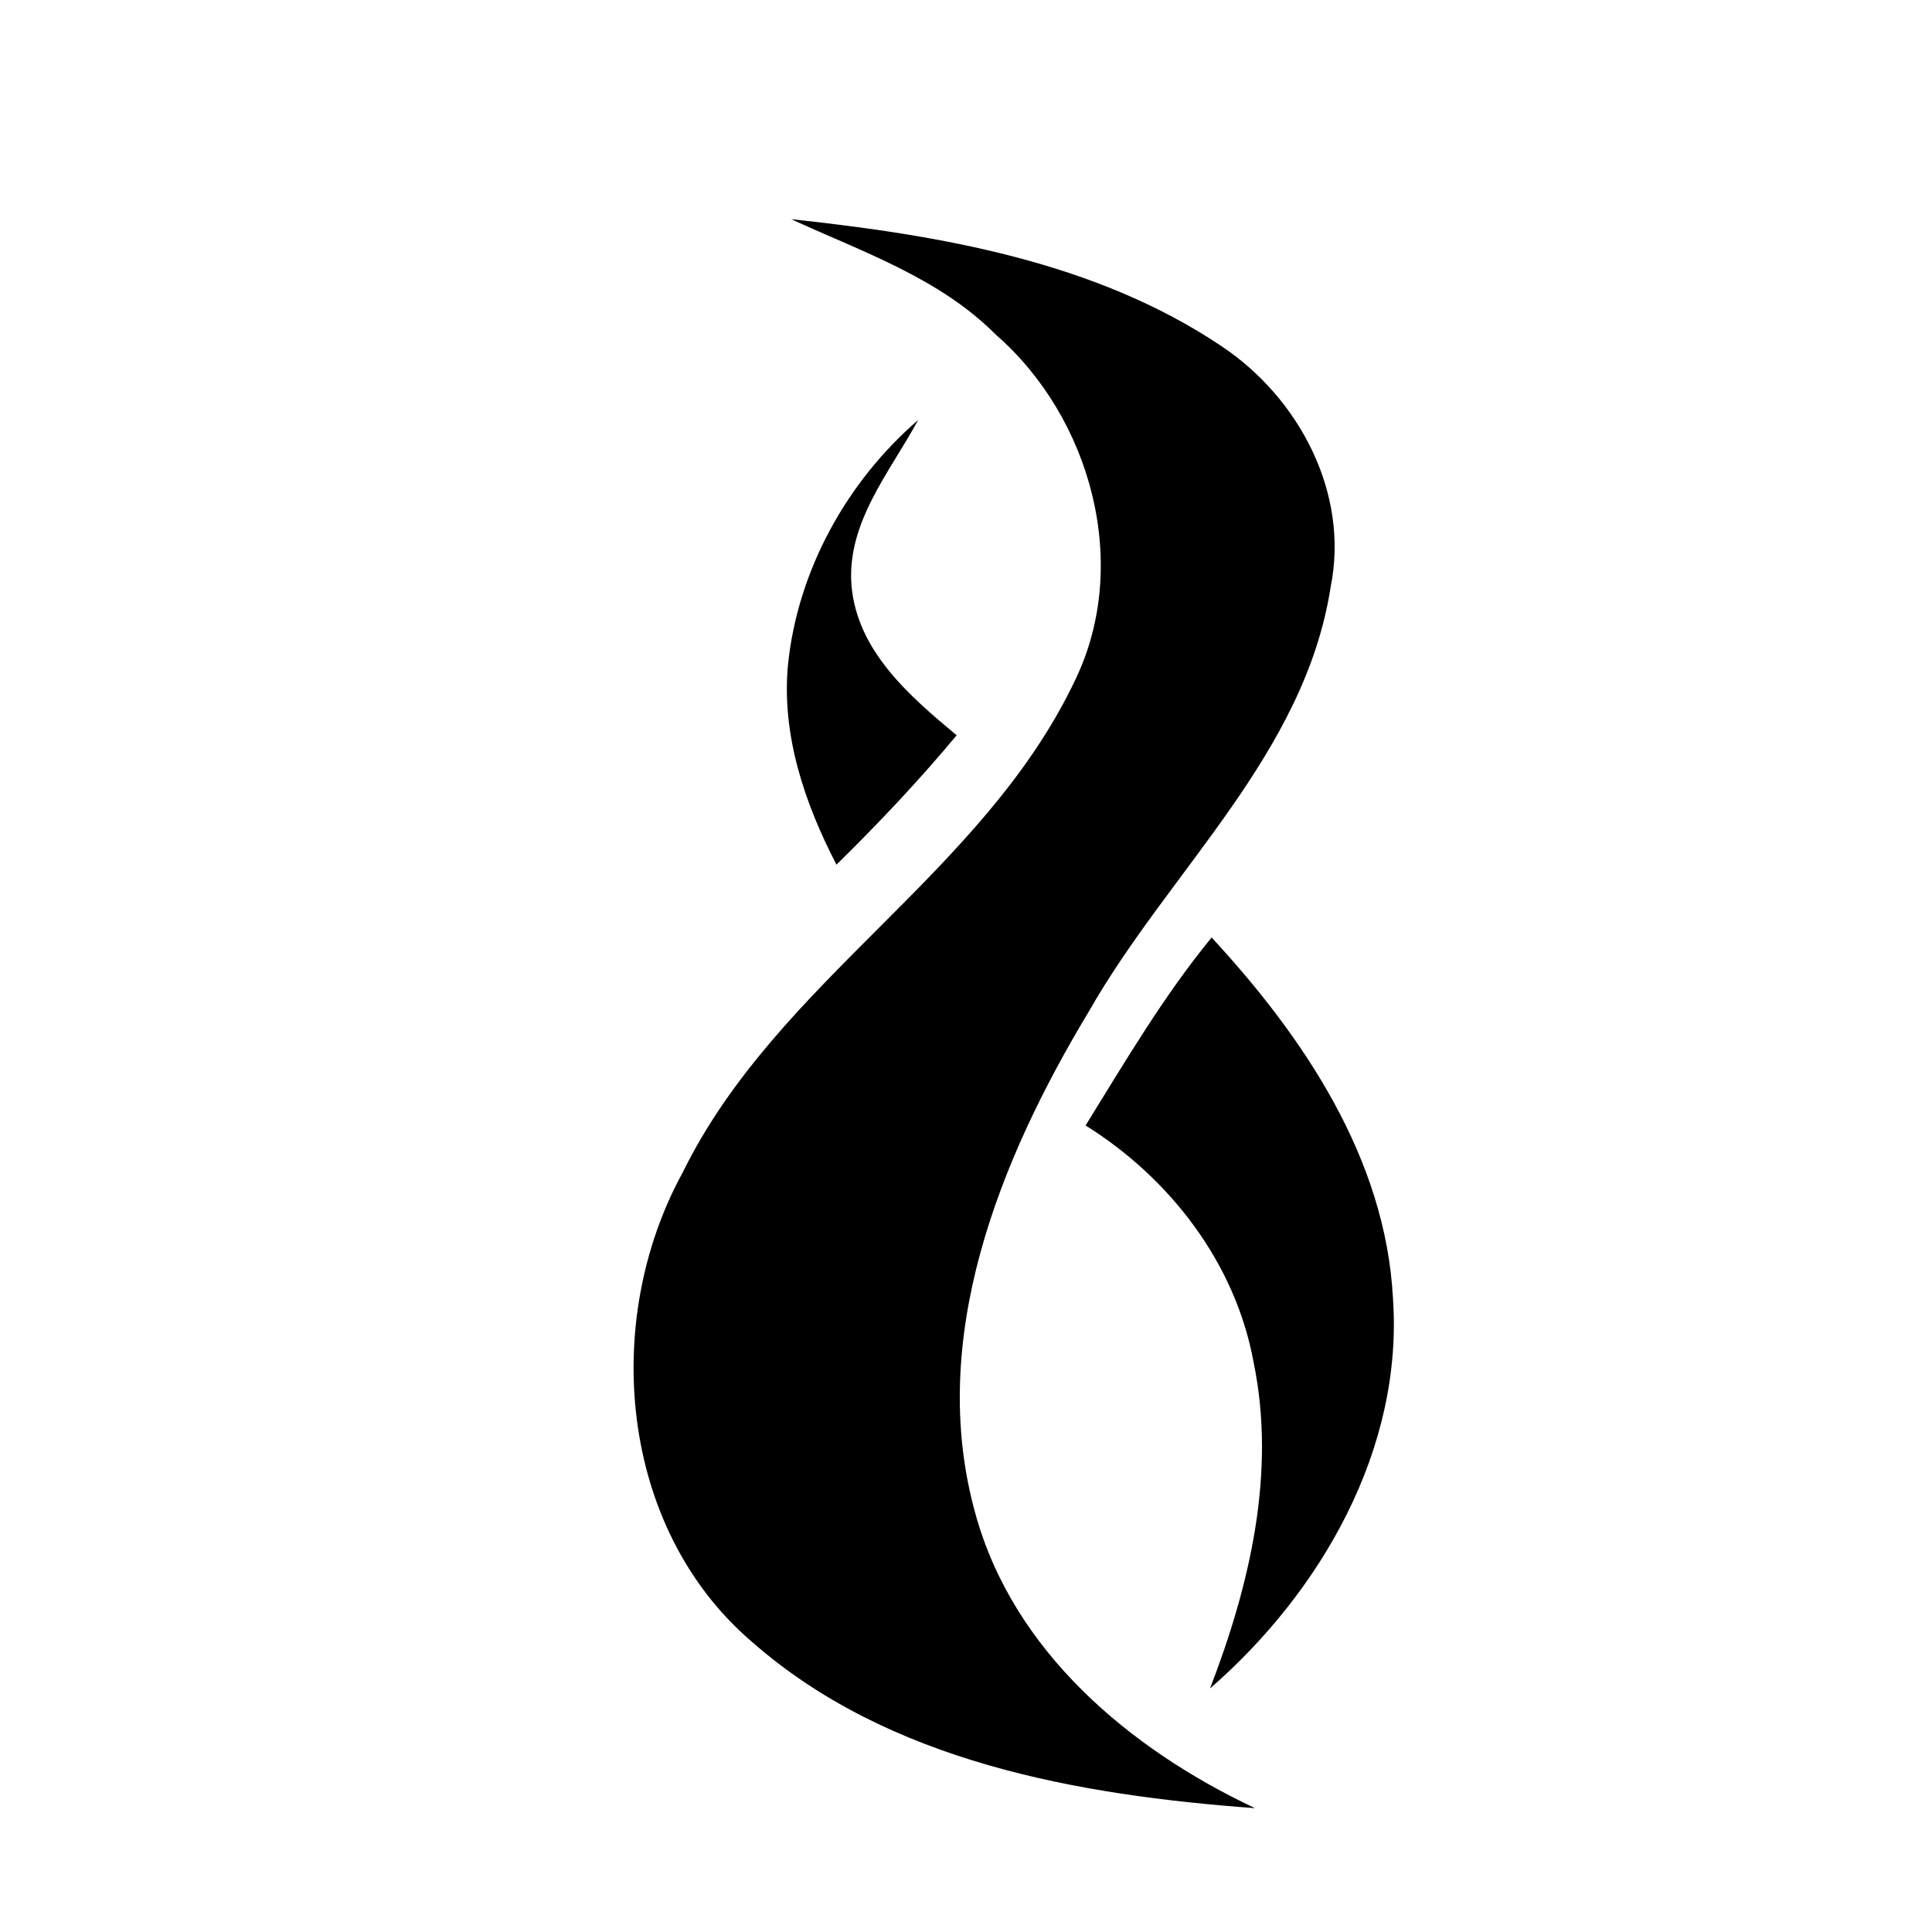 <svg width="30px" height="30px" viewBox="0 0 122 122" version="1.1" xmlns="http://www.w3.org/2000/svg"><path d=" M 49.96 13.84 C 59.33 14.85 69.14 16.50 77.12 21.85 C 82.02 25.11 85.22 31.12 84.03 37.05 C 82.39 47.63 73.85 54.94 68.77 63.85 C 63.13 73.21 58.52 84.55 61.59 95.57 C 63.98 104.29 71.35 110.46 79.25 114.18 C 68.10 113.36 56.09 111.27 47.44 103.64 C 39.09 96.46 37.97 83.40 43.11 74.04 C 49.07 61.90 62.10 55.18 67.90 42.93 C 71.43 35.62 68.89 26.37 62.89 21.14 C 59.31 17.54 54.46 15.91 49.96 13.84 Z" /><path d=" M 49.76 41.97 C 50.37 36.02 53.47 30.42 57.98 26.52 C 56.20 29.81 53.45 33.00 53.77 36.98 C 54.13 41.11 57.44 43.96 60.41 46.43 C 58.03 49.29 55.47 52.00 52.82 54.60 C 50.81 50.72 49.34 46.41 49.76 41.97 Z" /><path d=" M 68.55 71.07 C 71.06 67.02 73.48 62.89 76.51 59.20 C 82.32 65.48 87.49 73.15 87.96 81.96 C 88.63 91.50 83.42 100.52 76.41 106.62 C 78.92 100.11 80.60 92.99 79.16 86.02 C 78.02 79.77 73.88 74.39 68.55 71.07 Z" /></svg>